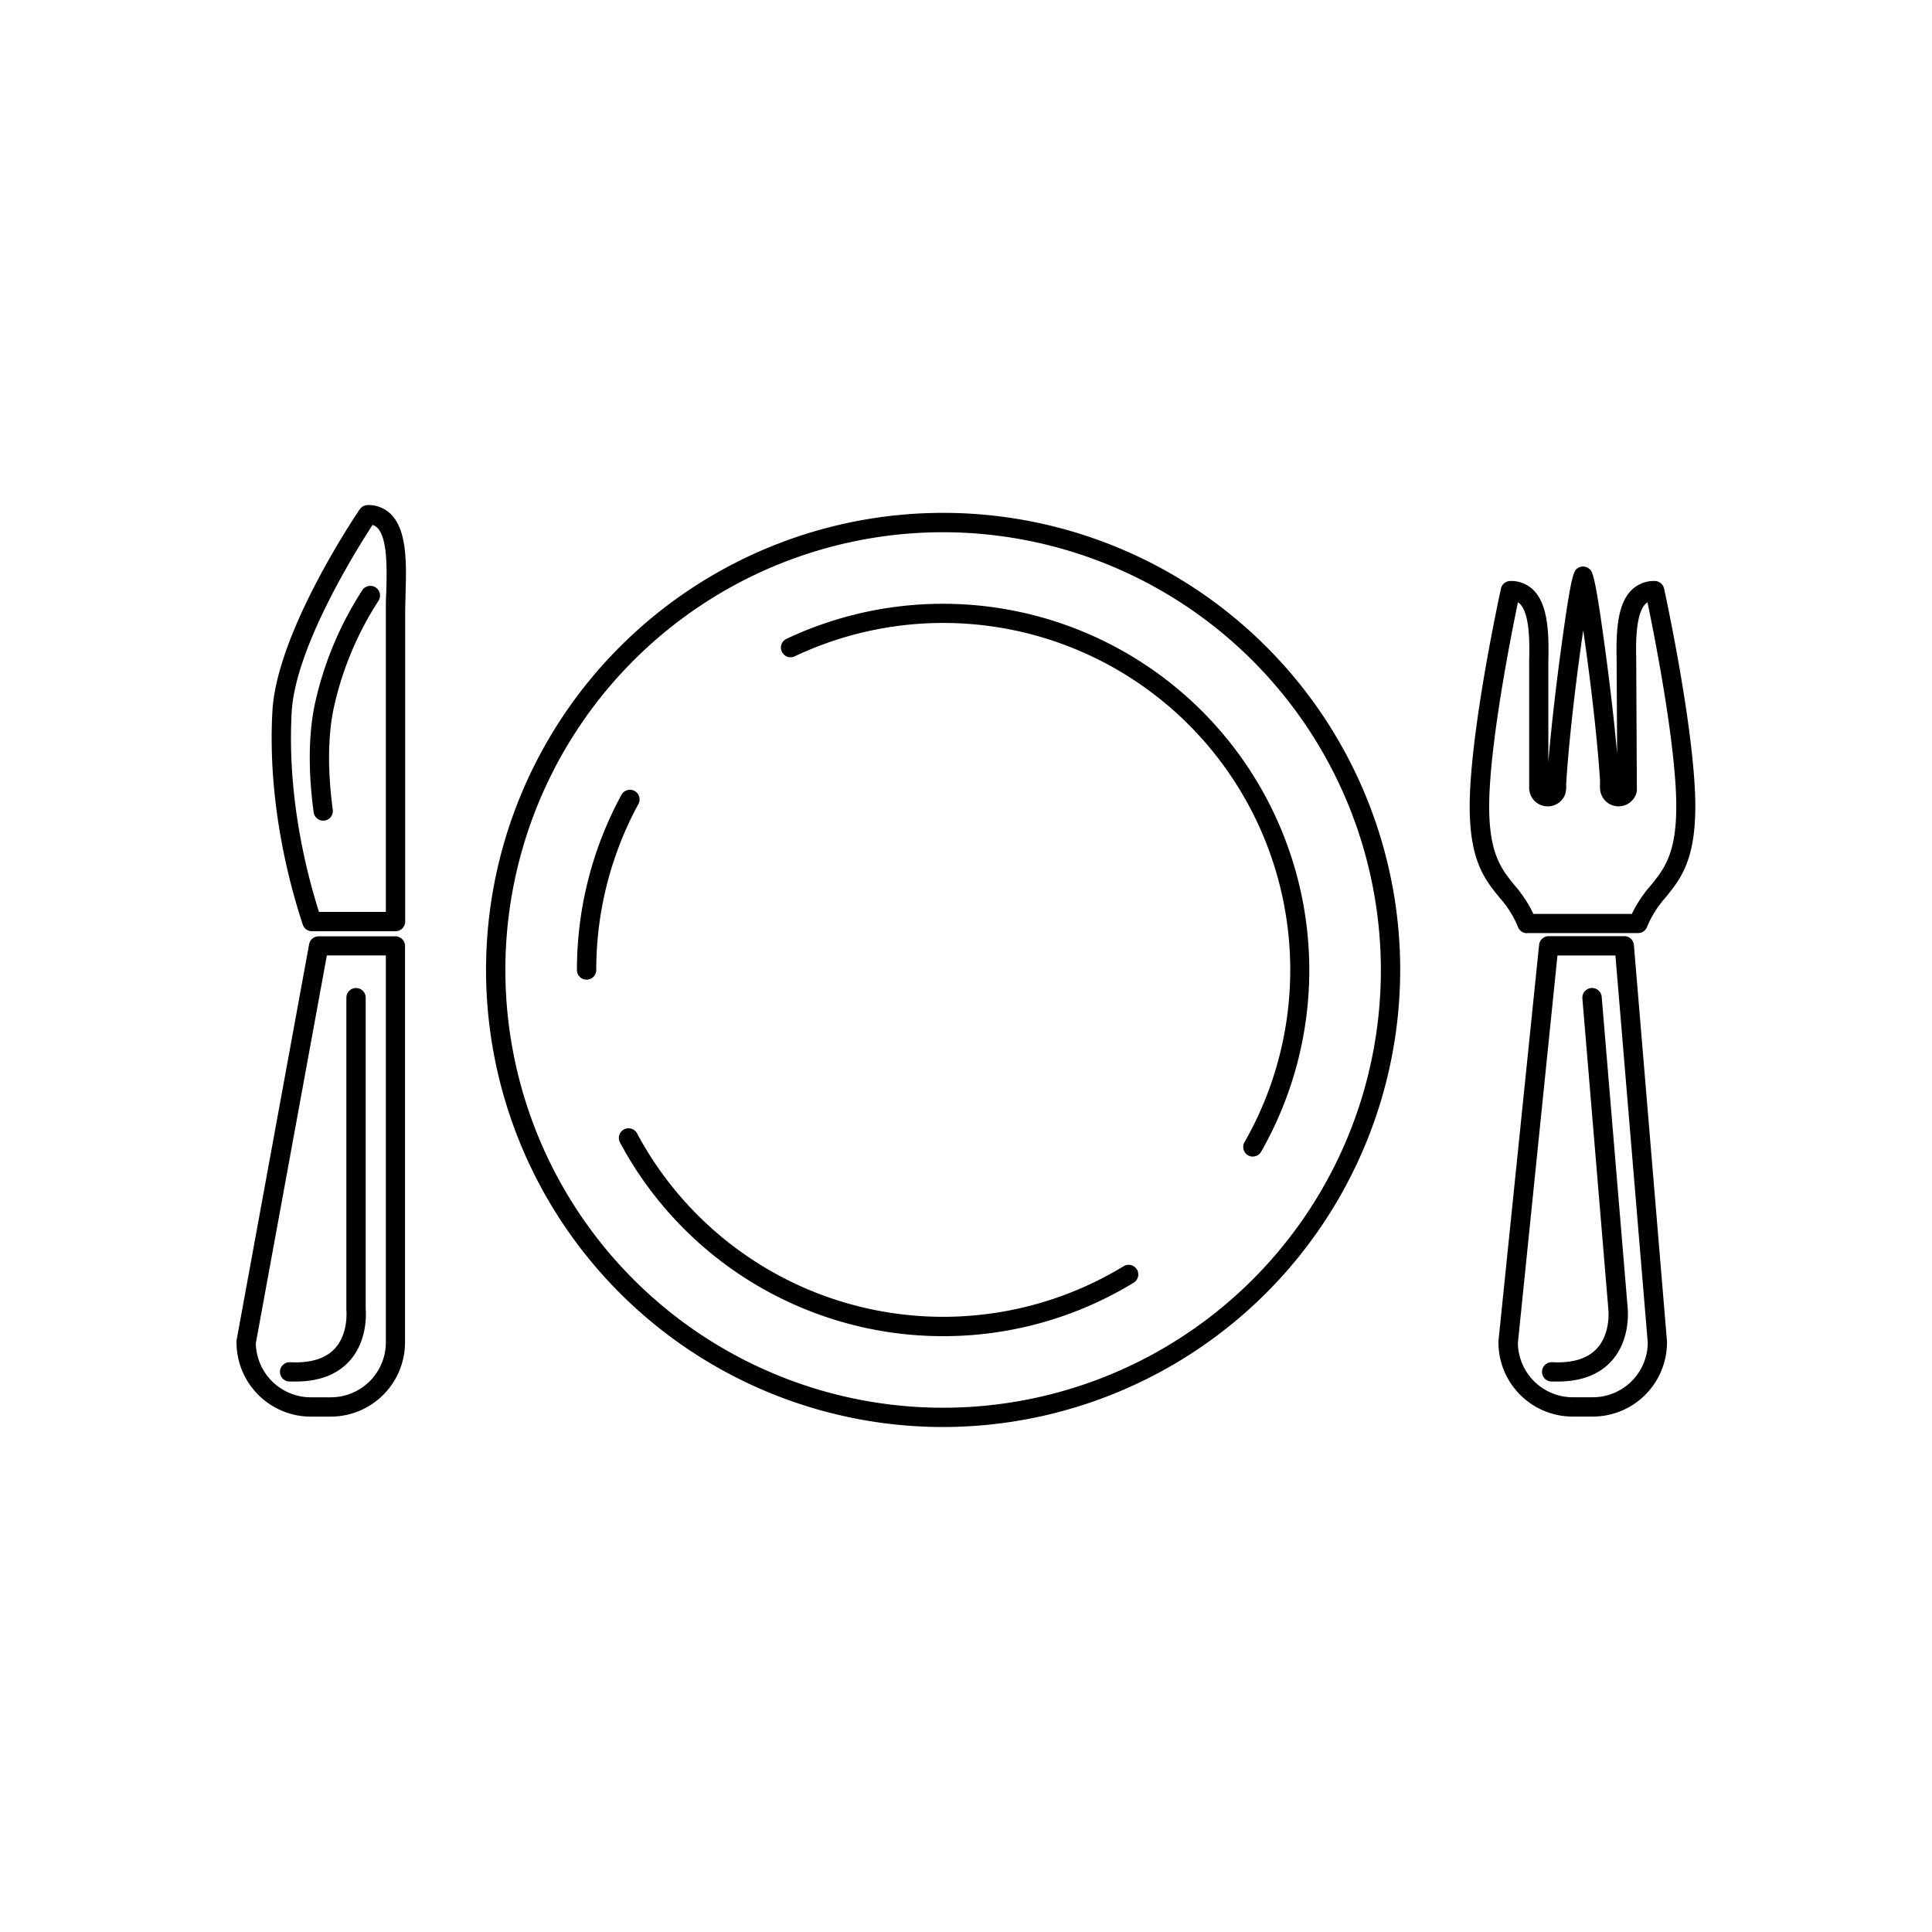 <svg id="Layer_1" data-name="Layer 1" xmlns="http://www.w3.org/2000/svg" viewBox="0 0 500 500"><path d="M85.65,366.62H80.43A19.24,19.24,0,0,1,61.21,347.4a3.42,3.42,0,0,1,0-.45l18.8-102.63a2.5,2.5,0,0,1,2.46-2h19.85a2.5,2.5,0,0,1,2.5,2.5V347.4A19.24,19.24,0,0,1,85.65,366.62Zm-19.44-19a14.24,14.24,0,0,0,14.22,14h5.22A14.24,14.24,0,0,0,99.86,347.4V247.27H84.59Z"/><path d="M102.36,241H80.73a2.5,2.5,0,0,1-2.37-1.71c-3.5-10.55-9.17-31.77-7.86-55.25,1.13-20.49,21.74-51,22.62-52.24a2.52,2.52,0,0,1,2.07-1.09,8.15,8.15,0,0,1,6.08,2.47c4.16,4.28,3.91,13,3.68,20.62,0,1.54-.09,3-.09,4.35v80.35A2.49,2.49,0,0,1,102.36,241Zm-19.81-5H99.86V158.13c0-1.38,0-2.91.09-4.5.18-6,.42-14.22-2.26-17a3,3,0,0,0-1.27-.78c-3.88,5.94-20,31.56-20.93,48.44C74.29,205.75,79.15,225.29,82.55,236Z"/><path d="M76.51,357.54c-.55,0-1.11,0-1.68,0a2.5,2.5,0,1,1,.26-5c5.19.27,9.06-.89,11.49-3.46,3.66-3.87,3.07-9.89,3.06-10a2.62,2.62,0,0,1,0-.28v-80.6a2.5,2.5,0,0,1,5,0v80.48c.1,1.22.52,8.53-4.38,13.75C87.06,355.83,82.45,357.54,76.51,357.54Z"/><path d="M83.64,212.38a2.5,2.5,0,0,1-2.47-2.16c-1-7.35-1.75-18.15.28-27.85a89,89,0,0,1,12.27-29.55,2.5,2.5,0,1,1,4.2,2.71,84.11,84.11,0,0,0-11.58,27.86c-1.88,9-1.16,19.2-.22,26.16A2.49,2.49,0,0,1,84,212.36,2,2,0,0,1,83.64,212.38Z"/><path d="M412.26,366.61H407a19.23,19.23,0,0,1-19.21-19.21,2.09,2.09,0,0,1,0-.25l10.53-102.63a2.5,2.5,0,0,1,2.49-2.24h19.55a2.49,2.49,0,0,1,2.49,2.29l8.57,102.62a1.48,1.48,0,0,1,0,.21A19.23,19.23,0,0,1,412.26,366.61Zm-19.43-19.09A14.22,14.22,0,0,0,407,361.61h5.22a14.23,14.23,0,0,0,14.22-14.11l-8.37-100.22h-15Z"/><path d="M403.13,357.54c-.55,0-1.11,0-1.68,0a2.5,2.5,0,0,1,.25-5c5.2.27,9.07-.89,11.49-3.46,3.67-3.87,3.07-9.89,3.07-10l-6.74-80.67a2.5,2.5,0,1,1,5-.42l6.73,80.61c0,.26.88,8.24-4.37,13.83C413.68,355.83,409.06,357.54,403.13,357.54Z"/><path d="M395.19,241.52a2.5,2.5,0,0,1-2.33-1.61,26.33,26.33,0,0,0-4.79-7.62c-4.21-5.18-8.57-10.54-7.57-28.56,1.11-20,7.66-50.1,7.94-51.37a2.5,2.5,0,0,1,2.44-2,8.15,8.15,0,0,1,6.07,2.45c3.78,3.88,3.92,11.49,3.76,18.32v0c0,.8,0,15,0,26.12.92-11.28,2.52-23.64,3.24-28.95,2.74-20.25,3.34-20.63,4.44-21.31a2.51,2.51,0,0,1,1.33-.38A2.48,2.48,0,0,1,411,147c1.13.69,1.69,1,4.38,20.78.68,5,2.17,16.41,3.13,27.31l-.13-24.72c-.16-8,.42-14.14,3.78-17.57a8.18,8.18,0,0,1,6.07-2.44,2.5,2.5,0,0,1,2.44,2c.28,1.27,6.82,31.37,7.93,51.37,1,18-3.35,23.38-7.57,28.56a27.08,27.08,0,0,0-4.59,7.14l0,0c-.06.14-.11.29-.17.43a2.51,2.51,0,0,1-2.34,1.62H395.19Zm29-3h0Zm-27.31-2h25.44a33,33,0,0,1,4.91-7.39c3.77-4.64,7.34-9,6.45-25.12-.91-16.36-5.71-40.44-7.31-48.13a3,3,0,0,0-.56.46c-2.59,2.63-2.43,10.6-2.36,14l.17,34.13a2.59,2.59,0,0,1-.09.68,4.82,4.82,0,0,1-4.64,3.53,4.76,4.76,0,0,1-4.45-3,4.41,4.41,0,0,1-.36-1.8v-2c-.8-12.21-2.75-27.87-4.34-38.76-1.64,11.25-3.67,27.56-4.41,39.75v1a5.1,5.1,0,0,1-.19,1.34s0,.09,0,.14a4.81,4.81,0,0,1-9.39-1.48c0-22.35,0-29.51,0-31.89a2.64,2.64,0,0,1,0-.29c0-.35,0-.57,0-.72.09-3.93.27-11.95-2.34-14.63a2.8,2.8,0,0,0-.57-.46c-1.6,7.69-6.4,31.77-7.3,48.13-.9,16.09,2.67,20.48,6.45,25.12A33.15,33.15,0,0,1,396.85,236.52Z"/><path d="M244.08,369.31A118.29,118.29,0,1,1,362.37,251,118.42,118.42,0,0,1,244.08,369.31Zm0-231.57A113.29,113.29,0,1,0,357.37,251,113.42,113.42,0,0,0,244.08,137.74Z"/><path d="M324.2,299.32A2.45,2.45,0,0,1,323,299a2.5,2.5,0,0,1-.92-3.41A89.81,89.81,0,0,0,205.67,169.86a2.5,2.5,0,1,1-2.14-4.52A94.82,94.82,0,0,1,326.38,298.07,2.52,2.52,0,0,1,324.2,299.32Z"/><path d="M151.81,253.53a2.49,2.49,0,0,1-2.5-2.5,94.79,94.79,0,0,1,11.53-45.34,2.49,2.49,0,1,1,4.38,2.39A89.93,89.93,0,0,0,154.31,251,2.5,2.5,0,0,1,151.81,253.53Z"/><path d="M244.08,345.8a94.79,94.79,0,0,1-83.62-50.12,2.5,2.5,0,1,1,4.41-2.36,89.84,89.84,0,0,0,126,34.33,2.5,2.5,0,0,1,2.61,4.26A94.55,94.55,0,0,1,244.08,345.8Z"/></svg>